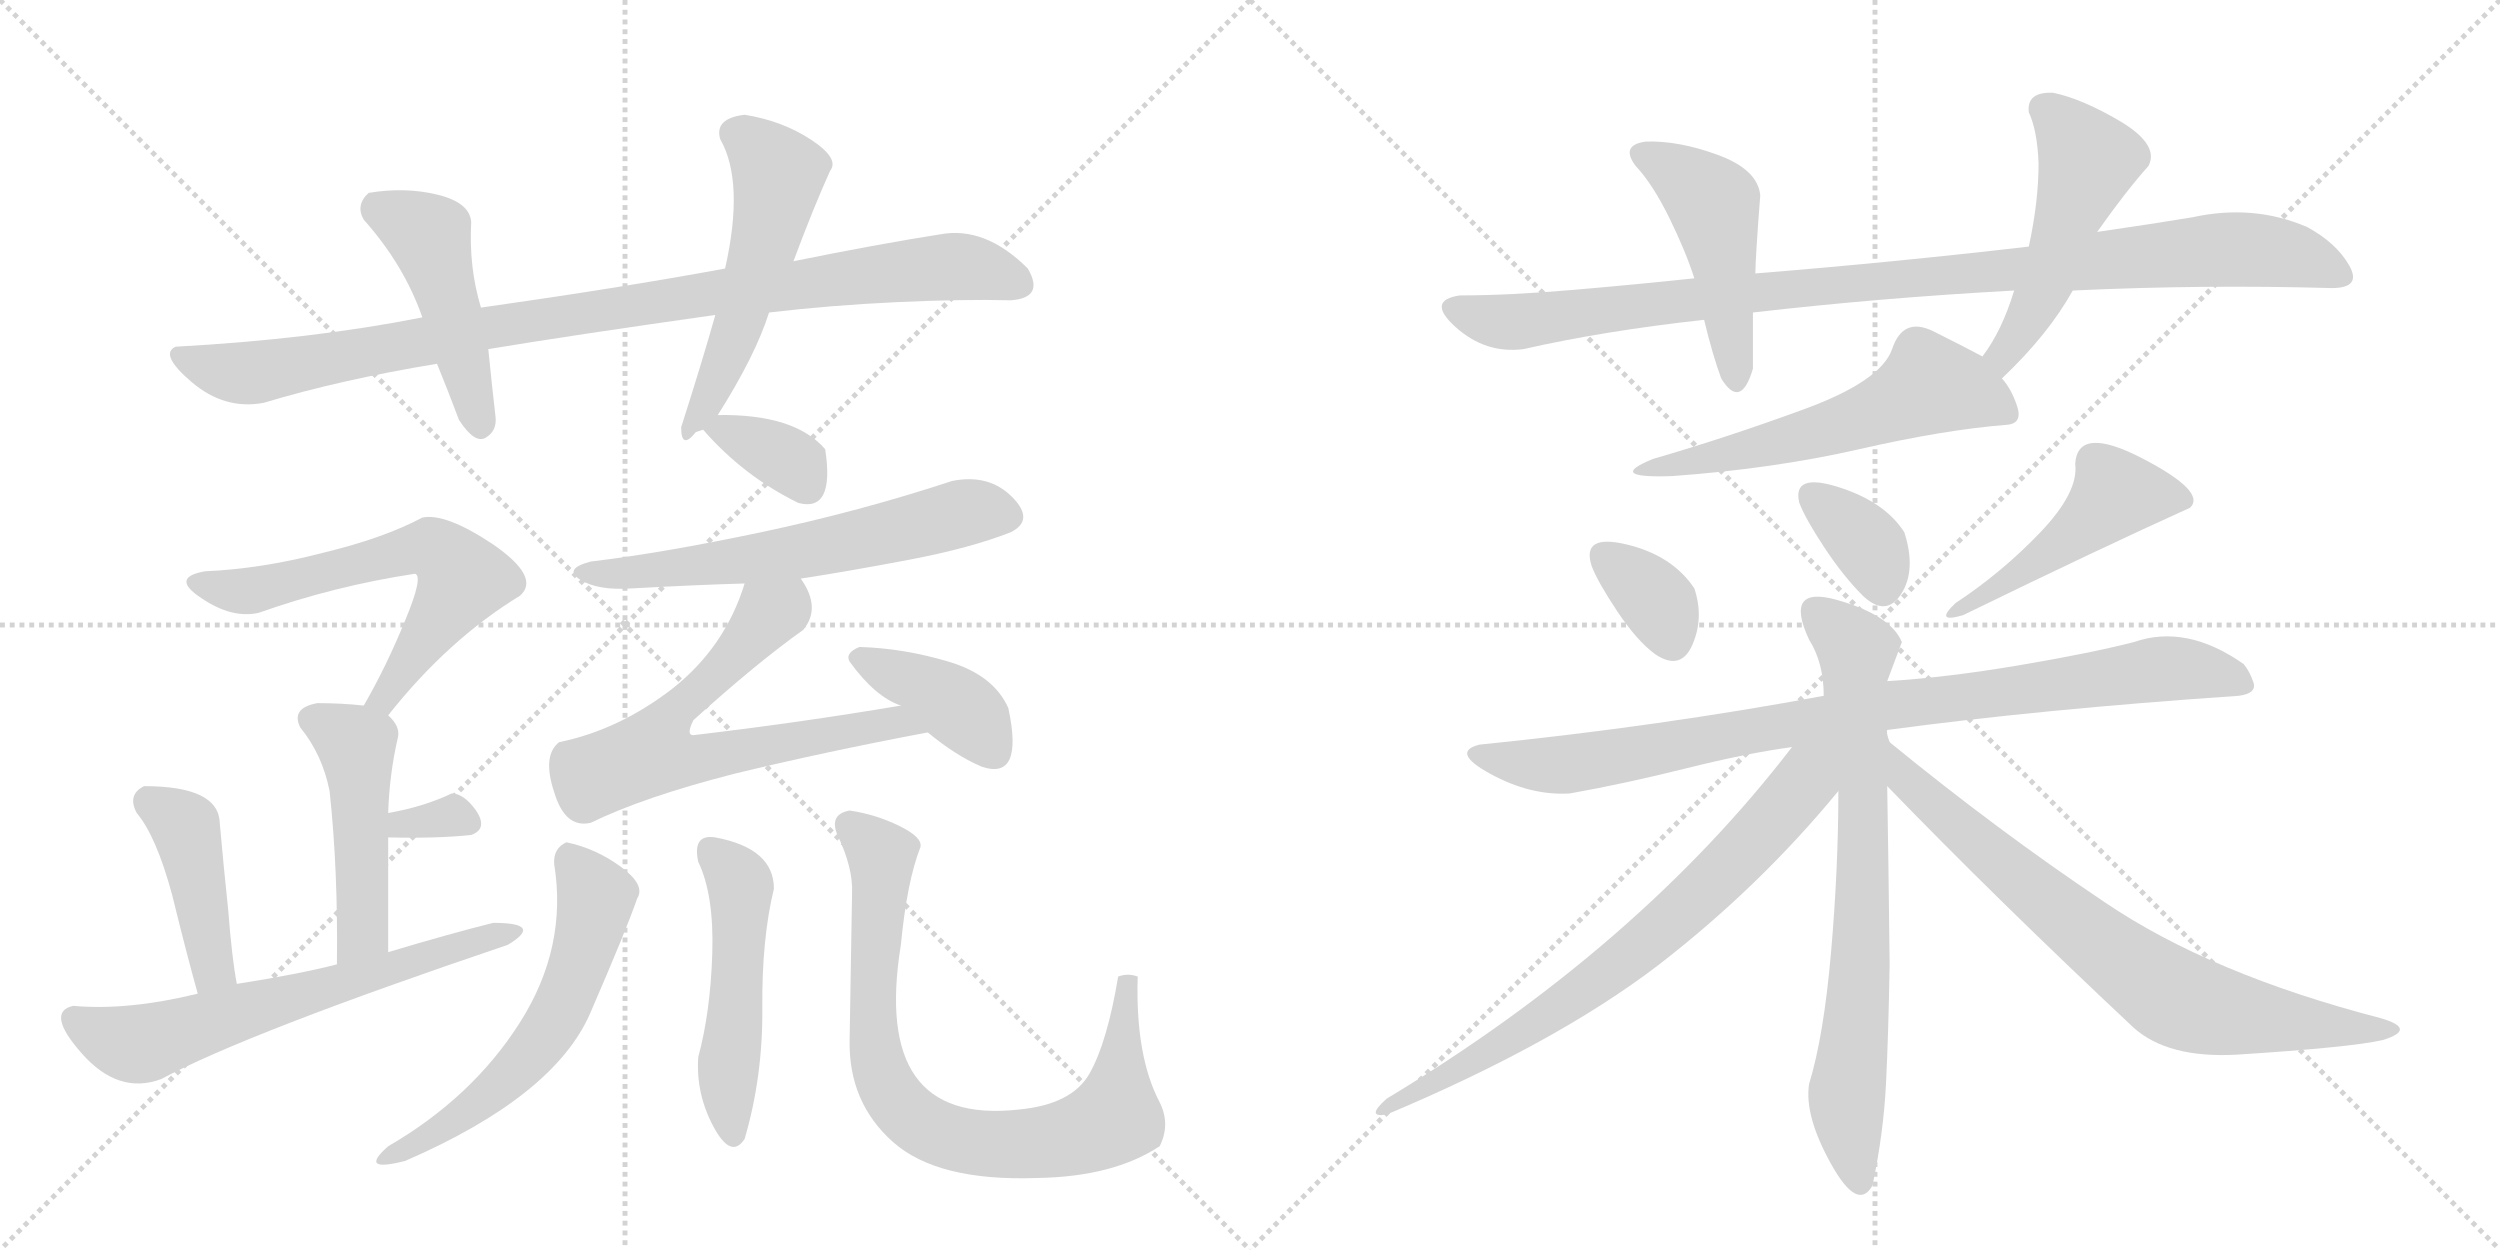 <svg version="1.1" viewBox="0 0 2048 1024" xmlns="http://www.w3.org/2000/svg">
  <g stroke="lightgray" stroke-dasharray="1,1" stroke-width="1" transform="scale(4, 4)">
    <line x1="0" y1="0" x2="256" y2="256"></line>
    <line x1="256" y1="0" x2="0" y2="256"></line>
    <line x1="128" y1="0" x2="128" y2="256"></line>
    <line x1="0" y1="128" x2="256" y2="128"></line>
    <line x1="256" y1="0" x2="512" y2="256"></line>
    <line x1="512" y1="0" x2="256" y2="256"></line>
    <line x1="384" y1="0" x2="384" y2="256"></line>
    <line x1="256" y1="128" x2="512" y2="128"></line>
  </g>
<g transform="scale(1, -1) translate(0, -850)">
   <style type="text/css">
    @keyframes keyframes0 {
      from {
       stroke: black;
       stroke-dashoffset: 948;
       stroke-width: 128;
       }
       76% {
       animation-timing-function: step-end;
       stroke: black;
       stroke-dashoffset: 0;
       stroke-width: 128;
       }
       to {
       stroke: black;
       stroke-width: 1024;
       }
       }
       #make-me-a-hanzi-animation-0 {
         animation: keyframes0 1.021s both;
         animation-delay: 0s;
         animation-timing-function: linear;
       }
    @keyframes keyframes1 {
      from {
       stroke: black;
       stroke-dashoffset: 462;
       stroke-width: 128;
       }
       60% {
       animation-timing-function: step-end;
       stroke: black;
       stroke-dashoffset: 0;
       stroke-width: 128;
       }
       to {
       stroke: black;
       stroke-width: 1024;
       }
       }
       #make-me-a-hanzi-animation-1 {
         animation: keyframes1 0.626s both;
         animation-delay: 1.021s;
         animation-timing-function: linear;
       }
    @keyframes keyframes2 {
      from {
       stroke: black;
       stroke-dashoffset: 518;
       stroke-width: 128;
       }
       63% {
       animation-timing-function: step-end;
       stroke: black;
       stroke-dashoffset: 0;
       stroke-width: 128;
       }
       to {
       stroke: black;
       stroke-width: 1024;
       }
       }
       #make-me-a-hanzi-animation-2 {
         animation: keyframes2 0.672s both;
         animation-delay: 1.647s;
         animation-timing-function: linear;
       }
    @keyframes keyframes3 {
      from {
       stroke: black;
       stroke-dashoffset: 613;
       stroke-width: 128;
       }
       67% {
       animation-timing-function: step-end;
       stroke: black;
       stroke-dashoffset: 0;
       stroke-width: 128;
       }
       to {
       stroke: black;
       stroke-width: 1024;
       }
       }
       #make-me-a-hanzi-animation-3 {
         animation: keyframes3 0.749s both;
         animation-delay: 2.319s;
         animation-timing-function: linear;
       }
    @keyframes keyframes4 {
      from {
       stroke: black;
       stroke-dashoffset: 474;
       stroke-width: 128;
       }
       61% {
       animation-timing-function: step-end;
       stroke: black;
       stroke-dashoffset: 0;
       stroke-width: 128;
       }
       to {
       stroke: black;
       stroke-width: 1024;
       }
       }
       #make-me-a-hanzi-animation-4 {
         animation: keyframes4 0.636s both;
         animation-delay: 3.068s;
         animation-timing-function: linear;
       }
    @keyframes keyframes5 {
      from {
       stroke: black;
       stroke-dashoffset: 318;
       stroke-width: 128;
       }
       51% {
       animation-timing-function: step-end;
       stroke: black;
       stroke-dashoffset: 0;
       stroke-width: 128;
       }
       to {
       stroke: black;
       stroke-width: 1024;
       }
       }
       #make-me-a-hanzi-animation-5 {
         animation: keyframes5 0.509s both;
         animation-delay: 3.704s;
         animation-timing-function: linear;
       }
    @keyframes keyframes6 {
      from {
       stroke: black;
       stroke-dashoffset: 424;
       stroke-width: 128;
       }
       58% {
       animation-timing-function: step-end;
       stroke: black;
       stroke-dashoffset: 0;
       stroke-width: 128;
       }
       to {
       stroke: black;
       stroke-width: 1024;
       }
       }
       #make-me-a-hanzi-animation-6 {
         animation: keyframes6 0.595s both;
         animation-delay: 4.212s;
         animation-timing-function: linear;
       }
    @keyframes keyframes7 {
      from {
       stroke: black;
       stroke-dashoffset: 629;
       stroke-width: 128;
       }
       67% {
       animation-timing-function: step-end;
       stroke: black;
       stroke-dashoffset: 0;
       stroke-width: 128;
       }
       to {
       stroke: black;
       stroke-width: 1024;
       }
       }
       #make-me-a-hanzi-animation-7 {
         animation: keyframes7 0.762s both;
         animation-delay: 4.807s;
         animation-timing-function: linear;
       }
    @keyframes keyframes8 {
      from {
       stroke: black;
       stroke-dashoffset: 351;
       stroke-width: 128;
       }
       53% {
       animation-timing-function: step-end;
       stroke: black;
       stroke-dashoffset: 0;
       stroke-width: 128;
       }
       to {
       stroke: black;
       stroke-width: 1024;
       }
       }
       #make-me-a-hanzi-animation-8 {
         animation: keyframes8 0.536s both;
         animation-delay: 5.569s;
         animation-timing-function: linear;
       }
    @keyframes keyframes9 {
      from {
       stroke: black;
       stroke-dashoffset: 605;
       stroke-width: 128;
       }
       66% {
       animation-timing-function: step-end;
       stroke: black;
       stroke-dashoffset: 0;
       stroke-width: 128;
       }
       to {
       stroke: black;
       stroke-width: 1024;
       }
       }
       #make-me-a-hanzi-animation-9 {
         animation: keyframes9 0.742s both;
         animation-delay: 6.105s;
         animation-timing-function: linear;
       }
    @keyframes keyframes10 {
      from {
       stroke: black;
       stroke-dashoffset: 647;
       stroke-width: 128;
       }
       68% {
       animation-timing-function: step-end;
       stroke: black;
       stroke-dashoffset: 0;
       stroke-width: 128;
       }
       to {
       stroke: black;
       stroke-width: 1024;
       }
       }
       #make-me-a-hanzi-animation-10 {
         animation: keyframes10 0.777s both;
         animation-delay: 6.847s;
         animation-timing-function: linear;
       }
    @keyframes keyframes11 {
      from {
       stroke: black;
       stroke-dashoffset: 386;
       stroke-width: 128;
       }
       56% {
       animation-timing-function: step-end;
       stroke: black;
       stroke-dashoffset: 0;
       stroke-width: 128;
       }
       to {
       stroke: black;
       stroke-width: 1024;
       }
       }
       #make-me-a-hanzi-animation-11 {
         animation: keyframes11 0.564s both;
         animation-delay: 7.624s;
         animation-timing-function: linear;
       }
    @keyframes keyframes12 {
      from {
       stroke: black;
       stroke-dashoffset: 579;
       stroke-width: 128;
       }
       65% {
       animation-timing-function: step-end;
       stroke: black;
       stroke-dashoffset: 0;
       stroke-width: 128;
       }
       to {
       stroke: black;
       stroke-width: 1024;
       }
       }
       #make-me-a-hanzi-animation-12 {
         animation: keyframes12 0.721s both;
         animation-delay: 8.188s;
         animation-timing-function: linear;
       }
    @keyframes keyframes13 {
      from {
       stroke: black;
       stroke-dashoffset: 492;
       stroke-width: 128;
       }
       62% {
       animation-timing-function: step-end;
       stroke: black;
       stroke-dashoffset: 0;
       stroke-width: 128;
       }
       to {
       stroke: black;
       stroke-width: 1024;
       }
       }
       #make-me-a-hanzi-animation-13 {
         animation: keyframes13 0.65s both;
         animation-delay: 8.909s;
         animation-timing-function: linear;
       }
    @keyframes keyframes14 {
      from {
       stroke: black;
       stroke-dashoffset: 797;
       stroke-width: 128;
       }
       72% {
       animation-timing-function: step-end;
       stroke: black;
       stroke-dashoffset: 0;
       stroke-width: 128;
       }
       to {
       stroke: black;
       stroke-width: 1024;
       }
       }
       #make-me-a-hanzi-animation-14 {
         animation: keyframes14 0.899s both;
         animation-delay: 9.56s;
         animation-timing-function: linear;
       }
    @keyframes keyframes15 {
      from {
       stroke: black;
       stroke-dashoffset: 986;
       stroke-width: 128;
       }
       76% {
       animation-timing-function: step-end;
       stroke: black;
       stroke-dashoffset: 0;
       stroke-width: 128;
       }
       to {
       stroke: black;
       stroke-width: 1024;
       }
       }
       #make-me-a-hanzi-animation-15 {
         animation: keyframes15 1.052s both;
         animation-delay: 10.458s;
         animation-timing-function: linear;
       }
    @keyframes keyframes16 {
      from {
       stroke: black;
       stroke-dashoffset: 468;
       stroke-width: 128;
       }
       60% {
       animation-timing-function: step-end;
       stroke: black;
       stroke-dashoffset: 0;
       stroke-width: 128;
       }
       to {
       stroke: black;
       stroke-width: 1024;
       }
       }
       #make-me-a-hanzi-animation-16 {
         animation: keyframes16 0.631s both;
         animation-delay: 11.511s;
         animation-timing-function: linear;
       }
    @keyframes keyframes17 {
      from {
       stroke: black;
       stroke-dashoffset: 494;
       stroke-width: 128;
       }
       62% {
       animation-timing-function: step-end;
       stroke: black;
       stroke-dashoffset: 0;
       stroke-width: 128;
       }
       to {
       stroke: black;
       stroke-width: 1024;
       }
       }
       #make-me-a-hanzi-animation-17 {
         animation: keyframes17 0.652s both;
         animation-delay: 12.141s;
         animation-timing-function: linear;
       }
    @keyframes keyframes18 {
      from {
       stroke: black;
       stroke-dashoffset: 554;
       stroke-width: 128;
       }
       64% {
       animation-timing-function: step-end;
       stroke: black;
       stroke-dashoffset: 0;
       stroke-width: 128;
       }
       to {
       stroke: black;
       stroke-width: 1024;
       }
       }
       #make-me-a-hanzi-animation-18 {
         animation: keyframes18 0.701s both;
         animation-delay: 12.793s;
         animation-timing-function: linear;
       }
    @keyframes keyframes19 {
      from {
       stroke: black;
       stroke-dashoffset: 346;
       stroke-width: 128;
       }
       53% {
       animation-timing-function: step-end;
       stroke: black;
       stroke-dashoffset: 0;
       stroke-width: 128;
       }
       to {
       stroke: black;
       stroke-width: 1024;
       }
       }
       #make-me-a-hanzi-animation-19 {
         animation: keyframes19 0.532s both;
         animation-delay: 13.494s;
         animation-timing-function: linear;
       }
    @keyframes keyframes20 {
      from {
       stroke: black;
       stroke-dashoffset: 352;
       stroke-width: 128;
       }
       53% {
       animation-timing-function: step-end;
       stroke: black;
       stroke-dashoffset: 0;
       stroke-width: 128;
       }
       to {
       stroke: black;
       stroke-width: 1024;
       }
       }
       #make-me-a-hanzi-animation-20 {
         animation: keyframes20 0.536s both;
         animation-delay: 14.026s;
         animation-timing-function: linear;
       }
    @keyframes keyframes21 {
      from {
       stroke: black;
       stroke-dashoffset: 461;
       stroke-width: 128;
       }
       60% {
       animation-timing-function: step-end;
       stroke: black;
       stroke-dashoffset: 0;
       stroke-width: 128;
       }
       to {
       stroke: black;
       stroke-width: 1024;
       }
       }
       #make-me-a-hanzi-animation-21 {
         animation: keyframes21 0.625s both;
         animation-delay: 14.562s;
         animation-timing-function: linear;
       }
    @keyframes keyframes22 {
      from {
       stroke: black;
       stroke-dashoffset: 887;
       stroke-width: 128;
       }
       74% {
       animation-timing-function: step-end;
       stroke: black;
       stroke-dashoffset: 0;
       stroke-width: 128;
       }
       to {
       stroke: black;
       stroke-width: 1024;
       }
       }
       #make-me-a-hanzi-animation-22 {
         animation: keyframes22 0.972s both;
         animation-delay: 15.188s;
         animation-timing-function: linear;
       }
    @keyframes keyframes23 {
      from {
       stroke: black;
       stroke-dashoffset: 732;
       stroke-width: 128;
       }
       70% {
       animation-timing-function: step-end;
       stroke: black;
       stroke-dashoffset: 0;
       stroke-width: 128;
       }
       to {
       stroke: black;
       stroke-width: 1024;
       }
       }
       #make-me-a-hanzi-animation-23 {
         animation: keyframes23 0.846s both;
         animation-delay: 16.159s;
         animation-timing-function: linear;
       }
    @keyframes keyframes24 {
      from {
       stroke: black;
       stroke-dashoffset: 721;
       stroke-width: 128;
       }
       70% {
       animation-timing-function: step-end;
       stroke: black;
       stroke-dashoffset: 0;
       stroke-width: 128;
       }
       to {
       stroke: black;
       stroke-width: 1024;
       }
       }
       #make-me-a-hanzi-animation-24 {
         animation: keyframes24 0.837s both;
         animation-delay: 17.005s;
         animation-timing-function: linear;
       }
    @keyframes keyframes25 {
      from {
       stroke: black;
       stroke-dashoffset: 743;
       stroke-width: 128;
       }
       71% {
       animation-timing-function: step-end;
       stroke: black;
       stroke-dashoffset: 0;
       stroke-width: 128;
       }
       to {
       stroke: black;
       stroke-width: 1024;
       }
       }
       #make-me-a-hanzi-animation-25 {
         animation: keyframes25 0.855s both;
         animation-delay: 17.842s;
         animation-timing-function: linear;
       }
</style>
<path d="M 630 594 Q 681 600 735 602.5 Q 789 605 828 604 Q 856 606 842 630 Q 807 665 770 658 Q 719 650 650 636 L 594 630 Q 507 614 394 598 L 346 590 Q 255 572 144 566 Q 130 560 157 537 Q 184 514 216 520 Q 279 539 358 552 L 400 564 Q 466 575 586 592 L 630 594 Z" fill="lightgray"></path> 
<path d="M 394 598 Q 384 631 386 668 Q 385 684 358.5 690.5 Q 332 697 302 692 Q 291 682 298 670 Q 331 633 346 590 L 358 552 Q 367 530 376 506 Q 389 486 398 491.5 Q 407 497 406 508 Q 403 534 400 564 L 394 598 Z" fill="lightgray"></path> 
<path d="M 588 510 Q 619 559 630 594 L 650 636 Q 666 679 680 710 Q 688 720 664.5 735.5 Q 641 751 610 756 Q 585 753 590 736 Q 610 701 594 630 L 586 592 Q 575 553 558 500 Q 558 481 570 496 Q 573 497 576 498 L 588 510 Z" fill="lightgray"></path> 
<path d="M 318 264 Q 367 326 426 362 Q 443 377 404 404 Q 365 430 346 426 Q 314 409 264 397 Q 214 384 168 382 Q 139 377 165 360 Q 190 343 212 348 Q 274 370 340 380 Q 347 378 332 342 Q 317 305 298 272 C 283 246 299 241 318 264 Z" fill="lightgray"></path> 
<path d="M 298 272 Q 280 274 260 274 Q 238 270 246 254 Q 264 232 270 202 Q 277 137 276 60 C 276 30 318 40 318 70 Q 318 115 318 164 L 318 184 Q 319 216 326 246 Q 328 255 318 264 C 312 271 312 271 298 272 Z" fill="lightgray"></path> 
<path d="M 318 164 Q 358 163 386 166 Q 400 171 390 186 Q 380 200 370 200 Q 347 189 318 184 C 288 179 288 165 318 164 Z" fill="lightgray"></path> 
<path d="M 194 44 Q 190 65 187 104 Q 183 142 180 176 Q 179 206 118 206 Q 104 199 112 184 Q 128 165 141 117 Q 153 68 162 36 C 170 7 199 14 194 44 Z" fill="lightgray"></path> 
<path d="M 276 60 Q 245 52 194 44 L 162 36 Q 105 22 60 26 Q 37 21 67 -13 Q 97 -47 132 -34 Q 203 4 416 76 Q 446 94 404 94 Q 368 85 318 70 L 276 60 Z" fill="lightgray"></path> 
<path d="M 676 482 Q 651 511 588 510 C 566 510 566 510 576 498 Q 609 460 654 438 Q 684 430 676 482 Z" fill="lightgray"></path> 
<path d="M 656 376 Q 695 382 745 391.5 Q 795 401 828 414 Q 848 424 829 443 Q 810 462 780 456 Q 704 431 623.5 414 Q 543 397 484 390 Q 461 384 475.5 375 Q 490 366 518 368 Q 573 371 610 372 L 656 376 Z" fill="lightgray"></path> 
<path d="M 738 272 Q 655 258 570 248 Q 561 246 568 260 Q 620 307 658 334 Q 673 352 656 376 C 642 402 620 400 610 372 Q 594 320 551 286 Q 507 252 458 242 Q 444 231 454 201 Q 463 171 484 176 Q 527 197 601 216 Q 675 234 760 250 C 789 256 768 277 738 272 Z" fill="lightgray"></path> 
<path d="M 760 250 Q 783 231 804 222 Q 839 210 826 270 Q 814 297 777 308 Q 740 319 704 320 Q 692 315 696 308 Q 717 279 738 272 L 760 250 Z" fill="lightgray"></path> 
<path d="M 464 160 Q 453 155 454 142 Q 465 74 426 12.5 Q 387 -49 318 -89 Q 293 -111 332 -101 Q 454 -48 483.5 20 Q 513 88 522 114 Q 529 125 508.5 140 Q 488 155 464 160 Z" fill="lightgray"></path> 
<path d="M 586 164 Q 567 167 572 144 Q 585 117 583.5 69 Q 582 21 572 -16 Q 570 -46 584.5 -73 Q 599 -100 610 -83 Q 625 -32 624.5 24.5 Q 624 81 634 122 Q 634 155 586 164 Z" fill="lightgray"></path> 
<path d="M 932 50 Q 924 53 916 50 Q 907 -4 892.5 -29.5 Q 878 -55 834 -59 Q 714 -72 738 76 Q 743 128 754 156 Q 756 164 736.5 173.5 Q 717 183 696 186 Q 679 183 686 166 Q 699 139 698 118 Q 697 62 696 -2 Q 695 -53 731.5 -85.5 Q 768 -118 850 -115 Q 912 -114 950 -89 Q 959 -71 950 -53 Q 930 -15 932 50 Z" fill="lightgray"></path> 
<path d="M 1662 648 Q 1550 635 1438 626 L 1388 622 Q 1341 617 1288.5 612.5 Q 1236 608 1196 608 Q 1168 604 1192.5 582 Q 1217 560 1248 564 Q 1314 579 1396 588 L 1436 594 Q 1540 606 1650 612 L 1698 612 Q 1805 617 1910 614 Q 1935 614 1924.5 632.5 Q 1914 651 1890 664 Q 1846 683 1796 672 Q 1766 667 1718 660 L 1662 648 Z" fill="lightgray"></path> 
<path d="M 1438 626 Q 1438 638 1442 690 Q 1440 711 1407.5 723 Q 1375 735 1348 734 Q 1327 731 1340 714 Q 1354 699 1367.5 671.5 Q 1381 644 1388 622 L 1396 588 Q 1403 559 1410 540 Q 1426 514 1436 548 Q 1436 560 1436 594 L 1438 626 Z" fill="lightgray"></path> 
<path d="M 1682 774 Q 1660 775 1662 758 Q 1669 743 1670 716 Q 1670 685 1662 648 L 1650 612 Q 1640 579 1624 558 C 1607 534 1618 519 1640 540 Q 1678 576 1698 612 L 1718 660 Q 1742 694 1760 714 Q 1769 731 1738 750 Q 1706 769 1682 774 Z" fill="lightgray"></path> 
<path d="M 1624 558 Q 1609 566 1584 578.5 Q 1559 591 1550 564 Q 1541 538 1478.5 515 Q 1416 492 1354 474 Q 1315 458 1370 460 Q 1453 466 1523 482 Q 1593 498 1644 502 Q 1657 503 1652.5 517 Q 1648 531 1640 540 L 1624 558 Z" fill="lightgray"></path> 
<path d="M 1356 314 Q 1377 300 1386.5 322 Q 1396 344 1388 368 Q 1370 395 1332.5 404 Q 1295 413 1304 386 Q 1309 373 1325 349 Q 1341 325 1356 314 Z" fill="lightgray"></path> 
<path d="M 1526 362 Q 1545 344 1557.5 363.5 Q 1570 383 1560 414 Q 1544 439 1506 451 Q 1468 463 1474 438 Q 1479 425 1494.5 401.5 Q 1510 378 1526 362 Z" fill="lightgray"></path> 
<path d="M 1602 356 Q 1584 339 1608 346 Q 1723 402 1794 434 Q 1808 447 1755 474.5 Q 1702 502 1700 470 Q 1703 447 1671.5 414 Q 1640 381 1602 356 Z" fill="lightgray"></path> 
<path d="M 1546 252 Q 1672 269 1834 280 Q 1849 282 1846 291 Q 1843 300 1838 306 Q 1791 339 1748 324 Q 1713 315 1654 305 Q 1595 295 1546 292 L 1494 280 Q 1360 255 1212 240 Q 1188 234 1221 216 Q 1254 198 1286 200 Q 1331 208 1381 220.5 Q 1431 233 1468 238 L 1546 252 Z" fill="lightgray"></path> 
<path d="M 1548 242 Q 1545 250 1546 252 L 1546 292 Q 1552 308 1558 324 Q 1549 346 1505 358.5 Q 1461 371 1482 326 Q 1494 307 1494 280 L 1506 202 Q 1506 139 1500 70 Q 1494 1 1482 -38 Q 1478 -64 1500 -103.5 Q 1522 -143 1534 -121 Q 1543 -78 1545 -38 Q 1547 2 1548 60 Q 1547 148 1546 206 L 1548 242 Z" fill="lightgray"></path> 
<path d="M 1468 238 Q 1342 74 1136 -50 Q 1118 -66 1136 -63 Q 1274 -5 1358 59 Q 1441 123 1506 202 C 1544 247 1496 273 1468 238 Z" fill="lightgray"></path> 
<path d="M 1952 -2 Q 1981 7 1950 16 Q 1811 52 1724 111 Q 1636 170 1548 242 C 1525 261 1525 228 1546 206 Q 1635 114 1748 8 Q 1776 -17 1832 -14 Q 1926 -8 1952 -2 Z" fill="lightgray"></path> 
      <clipPath id="make-me-a-hanzi-clip-0">
      <path d="M 630 594 Q 681 600 735 602.5 Q 789 605 828 604 Q 856 606 842 630 Q 807 665 770 658 Q 719 650 650 636 L 594 630 Q 507 614 394 598 L 346 590 Q 255 572 144 566 Q 130 560 157 537 Q 184 514 216 520 Q 279 539 358 552 L 400 564 Q 466 575 586 592 L 630 594 Z" fill="lightgray"></path>
      </clipPath>
      <path clip-path="url(#make-me-a-hanzi-clip-0)" d="M 153 557 L 155 552 L 197 544 L 215 546 L 422 586 L 754 630 L 797 631 L 832 619 " fill="none" id="make-me-a-hanzi-animation-0" stroke-dasharray="820 1640" stroke-linecap="round"></path>

      <clipPath id="make-me-a-hanzi-clip-1">
      <path d="M 394 598 Q 384 631 386 668 Q 385 684 358.5 690.5 Q 332 697 302 692 Q 291 682 298 670 Q 331 633 346 590 L 358 552 Q 367 530 376 506 Q 389 486 398 491.5 Q 407 497 406 508 Q 403 534 400 564 L 394 598 Z" fill="lightgray"></path>
      </clipPath>
      <path clip-path="url(#make-me-a-hanzi-clip-1)" d="M 311 679 L 351 656 L 394 502 " fill="none" id="make-me-a-hanzi-animation-1" stroke-dasharray="334 668" stroke-linecap="round"></path>

      <clipPath id="make-me-a-hanzi-clip-2">
      <path d="M 588 510 Q 619 559 630 594 L 650 636 Q 666 679 680 710 Q 688 720 664.5 735.5 Q 641 751 610 756 Q 585 753 590 736 Q 610 701 594 630 L 586 592 Q 575 553 558 500 Q 558 481 570 496 Q 573 497 576 498 L 588 510 Z" fill="lightgray"></path>
      </clipPath>
      <path clip-path="url(#make-me-a-hanzi-clip-2)" d="M 606 740 L 638 704 L 595 556 L 582 525 L 566 505 " fill="none" id="make-me-a-hanzi-animation-2" stroke-dasharray="390 780" stroke-linecap="round"></path>

      <clipPath id="make-me-a-hanzi-clip-3">
      <path d="M 318 264 Q 367 326 426 362 Q 443 377 404 404 Q 365 430 346 426 Q 314 409 264 397 Q 214 384 168 382 Q 139 377 165 360 Q 190 343 212 348 Q 274 370 340 380 Q 347 378 332 342 Q 317 305 298 272 C 283 246 299 241 318 264 Z" fill="lightgray"></path>
      </clipPath>
      <path clip-path="url(#make-me-a-hanzi-clip-3)" d="M 164 371 L 213 367 L 336 400 L 357 400 L 377 381 L 377 370 L 316 278 L 306 277 " fill="none" id="make-me-a-hanzi-animation-3" stroke-dasharray="485 970" stroke-linecap="round"></path>

      <clipPath id="make-me-a-hanzi-clip-4">
      <path d="M 298 272 Q 280 274 260 274 Q 238 270 246 254 Q 264 232 270 202 Q 277 137 276 60 C 276 30 318 40 318 70 Q 318 115 318 164 L 318 184 Q 319 216 326 246 Q 328 255 318 264 C 312 271 312 271 298 272 Z" fill="lightgray"></path>
      </clipPath>
      <path clip-path="url(#make-me-a-hanzi-clip-4)" d="M 257 261 L 292 240 L 294 228 L 298 93 L 281 68 " fill="none" id="make-me-a-hanzi-animation-4" stroke-dasharray="346 692" stroke-linecap="round"></path>

      <clipPath id="make-me-a-hanzi-clip-5">
      <path d="M 318 164 Q 358 163 386 166 Q 400 171 390 186 Q 380 200 370 200 Q 347 189 318 184 C 288 179 288 165 318 164 Z" fill="lightgray"></path>
      </clipPath>
      <path clip-path="url(#make-me-a-hanzi-clip-5)" d="M 326 169 L 330 175 L 374 181 L 384 177 " fill="none" id="make-me-a-hanzi-animation-5" stroke-dasharray="190 380" stroke-linecap="round"></path>

      <clipPath id="make-me-a-hanzi-clip-6">
      <path d="M 194 44 Q 190 65 187 104 Q 183 142 180 176 Q 179 206 118 206 Q 104 199 112 184 Q 128 165 141 117 Q 153 68 162 36 C 170 7 199 14 194 44 Z" fill="lightgray"></path>
      </clipPath>
      <path clip-path="url(#make-me-a-hanzi-clip-6)" d="M 123 193 L 153 167 L 174 56 L 166 43 " fill="none" id="make-me-a-hanzi-animation-6" stroke-dasharray="296 592" stroke-linecap="round"></path>

      <clipPath id="make-me-a-hanzi-clip-7">
      <path d="M 276 60 Q 245 52 194 44 L 162 36 Q 105 22 60 26 Q 37 21 67 -13 Q 97 -47 132 -34 Q 203 4 416 76 Q 446 94 404 94 Q 368 85 318 70 L 276 60 Z" fill="lightgray"></path>
      </clipPath>
      <path clip-path="url(#make-me-a-hanzi-clip-7)" d="M 61 15 L 90 -1 L 118 -5 L 382 74 L 415 89 " fill="none" id="make-me-a-hanzi-animation-7" stroke-dasharray="501 1002" stroke-linecap="round"></path>

      <clipPath id="make-me-a-hanzi-clip-8">
      <path d="M 676 482 Q 651 511 588 510 C 566 510 566 510 576 498 Q 609 460 654 438 Q 684 430 676 482 Z" fill="lightgray"></path>
      </clipPath>
      <path clip-path="url(#make-me-a-hanzi-clip-8)" d="M 584 496 L 598 498 L 639 477 L 653 468 L 661 452 " fill="none" id="make-me-a-hanzi-animation-8" stroke-dasharray="223 446" stroke-linecap="round"></path>

      <clipPath id="make-me-a-hanzi-clip-9">
      <path d="M 656 376 Q 695 382 745 391.5 Q 795 401 828 414 Q 848 424 829 443 Q 810 462 780 456 Q 704 431 623.5 414 Q 543 397 484 390 Q 461 384 475.5 375 Q 490 366 518 368 Q 573 371 610 372 L 656 376 Z" fill="lightgray"></path>
      </clipPath>
      <path clip-path="url(#make-me-a-hanzi-clip-9)" d="M 479 383 L 526 381 L 590 388 L 673 401 L 790 430 L 823 429 " fill="none" id="make-me-a-hanzi-animation-9" stroke-dasharray="477 954" stroke-linecap="round"></path>

      <clipPath id="make-me-a-hanzi-clip-10">
      <path d="M 738 272 Q 655 258 570 248 Q 561 246 568 260 Q 620 307 658 334 Q 673 352 656 376 C 642 402 620 400 610 372 Q 594 320 551 286 Q 507 252 458 242 Q 444 231 454 201 Q 463 171 484 176 Q 527 197 601 216 Q 675 234 760 250 C 789 256 768 277 738 272 Z" fill="lightgray"></path>
      </clipPath>
      <path clip-path="url(#make-me-a-hanzi-clip-10)" d="M 649 363 L 553 269 L 537 235 L 569 227 L 717 256 L 752 253 " fill="none" id="make-me-a-hanzi-animation-10" stroke-dasharray="519 1038" stroke-linecap="round"></path>

      <clipPath id="make-me-a-hanzi-clip-11">
      <path d="M 760 250 Q 783 231 804 222 Q 839 210 826 270 Q 814 297 777 308 Q 740 319 704 320 Q 692 315 696 308 Q 717 279 738 272 L 760 250 Z" fill="lightgray"></path>
      </clipPath>
      <path clip-path="url(#make-me-a-hanzi-clip-11)" d="M 709 308 L 776 277 L 797 261 L 813 236 " fill="none" id="make-me-a-hanzi-animation-11" stroke-dasharray="258 516" stroke-linecap="round"></path>

      <clipPath id="make-me-a-hanzi-clip-12">
      <path d="M 464 160 Q 453 155 454 142 Q 465 74 426 12.5 Q 387 -49 318 -89 Q 293 -111 332 -101 Q 454 -48 483.5 20 Q 513 88 522 114 Q 529 125 508.5 140 Q 488 155 464 160 Z" fill="lightgray"></path>
      </clipPath>
      <path clip-path="url(#make-me-a-hanzi-clip-12)" d="M 467 148 L 488 112 L 456 16 L 408 -40 L 320 -100 " fill="none" id="make-me-a-hanzi-animation-12" stroke-dasharray="451 902" stroke-linecap="round"></path>

      <clipPath id="make-me-a-hanzi-clip-13">
      <path d="M 586 164 Q 567 167 572 144 Q 585 117 583.5 69 Q 582 21 572 -16 Q 570 -46 584.5 -73 Q 599 -100 610 -83 Q 625 -32 624.5 24.5 Q 624 81 634 122 Q 634 155 586 164 Z" fill="lightgray"></path>
      </clipPath>
      <path clip-path="url(#make-me-a-hanzi-clip-13)" d="M 582 152 L 607 122 L 598 -75 " fill="none" id="make-me-a-hanzi-animation-13" stroke-dasharray="364 728" stroke-linecap="round"></path>

      <clipPath id="make-me-a-hanzi-clip-14">
      <path d="M 932 50 Q 924 53 916 50 Q 907 -4 892.5 -29.5 Q 878 -55 834 -59 Q 714 -72 738 76 Q 743 128 754 156 Q 756 164 736.5 173.5 Q 717 183 696 186 Q 679 183 686 166 Q 699 139 698 118 Q 697 62 696 -2 Q 695 -53 731.5 -85.5 Q 768 -118 850 -115 Q 912 -114 950 -89 Q 959 -71 950 -53 Q 930 -15 932 50 Z" fill="lightgray"></path>
      </clipPath>
      <path clip-path="url(#make-me-a-hanzi-clip-14)" d="M 696 174 L 723 148 L 715 52 L 720 -22 L 735 -54 L 769 -79 L 840 -88 L 907 -69 L 914 -63 L 926 41 " fill="none" id="make-me-a-hanzi-animation-14" stroke-dasharray="669 1338" stroke-linecap="round"></path>

      <clipPath id="make-me-a-hanzi-clip-15">
      <path d="M 1662 648 Q 1550 635 1438 626 L 1388 622 Q 1341 617 1288.5 612.5 Q 1236 608 1196 608 Q 1168 604 1192.5 582 Q 1217 560 1248 564 Q 1314 579 1396 588 L 1436 594 Q 1540 606 1650 612 L 1698 612 Q 1805 617 1910 614 Q 1935 614 1924.5 632.5 Q 1914 651 1890 664 Q 1846 683 1796 672 Q 1766 667 1718 660 L 1662 648 Z" fill="lightgray"></path>
      </clipPath>
      <path clip-path="url(#make-me-a-hanzi-clip-15)" d="M 1194 595 L 1240 586 L 1447 612 L 1823 646 L 1873 642 L 1916 624 " fill="none" id="make-me-a-hanzi-animation-15" stroke-dasharray="858 1716" stroke-linecap="round"></path>

      <clipPath id="make-me-a-hanzi-clip-16">
      <path d="M 1438 626 Q 1438 638 1442 690 Q 1440 711 1407.5 723 Q 1375 735 1348 734 Q 1327 731 1340 714 Q 1354 699 1367.5 671.5 Q 1381 644 1388 622 L 1396 588 Q 1403 559 1410 540 Q 1426 514 1436 548 Q 1436 560 1436 594 L 1438 626 Z" fill="lightgray"></path>
      </clipPath>
      <path clip-path="url(#make-me-a-hanzi-clip-16)" d="M 1346 723 L 1390 697 L 1404 681 L 1423 543 " fill="none" id="make-me-a-hanzi-animation-16" stroke-dasharray="340 680" stroke-linecap="round"></path>

      <clipPath id="make-me-a-hanzi-clip-17">
      <path d="M 1682 774 Q 1660 775 1662 758 Q 1669 743 1670 716 Q 1670 685 1662 648 L 1650 612 Q 1640 579 1624 558 C 1607 534 1618 519 1640 540 Q 1678 576 1698 612 L 1718 660 Q 1742 694 1760 714 Q 1769 731 1738 750 Q 1706 769 1682 774 Z" fill="lightgray"></path>
      </clipPath>
      <path clip-path="url(#make-me-a-hanzi-clip-17)" d="M 1677 760 L 1711 719 L 1676 617 L 1641 559 L 1642 550 " fill="none" id="make-me-a-hanzi-animation-17" stroke-dasharray="366 732" stroke-linecap="round"></path>

      <clipPath id="make-me-a-hanzi-clip-18">
      <path d="M 1624 558 Q 1609 566 1584 578.5 Q 1559 591 1550 564 Q 1541 538 1478.5 515 Q 1416 492 1354 474 Q 1315 458 1370 460 Q 1453 466 1523 482 Q 1593 498 1644 502 Q 1657 503 1652.5 517 Q 1648 531 1640 540 L 1624 558 Z" fill="lightgray"></path>
      </clipPath>
      <path clip-path="url(#make-me-a-hanzi-clip-18)" d="M 1645 512 L 1616 527 L 1580 535 L 1543 514 L 1484 494 L 1363 468 " fill="none" id="make-me-a-hanzi-animation-18" stroke-dasharray="426 852" stroke-linecap="round"></path>

      <clipPath id="make-me-a-hanzi-clip-19">
      <path d="M 1356 314 Q 1377 300 1386.5 322 Q 1396 344 1388 368 Q 1370 395 1332.5 404 Q 1295 413 1304 386 Q 1309 373 1325 349 Q 1341 325 1356 314 Z" fill="lightgray"></path>
      </clipPath>
      <path clip-path="url(#make-me-a-hanzi-clip-19)" d="M 1314 394 L 1360 354 L 1369 326 " fill="none" id="make-me-a-hanzi-animation-19" stroke-dasharray="218 436" stroke-linecap="round"></path>

      <clipPath id="make-me-a-hanzi-clip-20">
      <path d="M 1526 362 Q 1545 344 1557.5 363.5 Q 1570 383 1560 414 Q 1544 439 1506 451 Q 1468 463 1474 438 Q 1479 425 1494.5 401.5 Q 1510 378 1526 362 Z" fill="lightgray"></path>
      </clipPath>
      <path clip-path="url(#make-me-a-hanzi-clip-20)" d="M 1484 444 L 1533 400 L 1541 371 " fill="none" id="make-me-a-hanzi-animation-20" stroke-dasharray="224 448" stroke-linecap="round"></path>

      <clipPath id="make-me-a-hanzi-clip-21">
      <path d="M 1602 356 Q 1584 339 1608 346 Q 1723 402 1794 434 Q 1808 447 1755 474.5 Q 1702 502 1700 470 Q 1703 447 1671.5 414 Q 1640 381 1602 356 Z" fill="lightgray"></path>
      </clipPath>
      <path clip-path="url(#make-me-a-hanzi-clip-21)" d="M 1786 441 L 1733 446 L 1690 405 L 1612 355 " fill="none" id="make-me-a-hanzi-animation-21" stroke-dasharray="333 666" stroke-linecap="round"></path>

      <clipPath id="make-me-a-hanzi-clip-22">
      <path d="M 1546 252 Q 1672 269 1834 280 Q 1849 282 1846 291 Q 1843 300 1838 306 Q 1791 339 1748 324 Q 1713 315 1654 305 Q 1595 295 1546 292 L 1494 280 Q 1360 255 1212 240 Q 1188 234 1221 216 Q 1254 198 1286 200 Q 1331 208 1381 220.5 Q 1431 233 1468 238 L 1546 252 Z" fill="lightgray"></path>
      </clipPath>
      <path clip-path="url(#make-me-a-hanzi-clip-22)" d="M 1215 227 L 1280 223 L 1554 274 L 1782 303 L 1822 297 L 1837 289 " fill="none" id="make-me-a-hanzi-animation-22" stroke-dasharray="759 1518" stroke-linecap="round"></path>

      <clipPath id="make-me-a-hanzi-clip-23">
      <path d="M 1548 242 Q 1545 250 1546 252 L 1546 292 Q 1552 308 1558 324 Q 1549 346 1505 358.5 Q 1461 371 1482 326 Q 1494 307 1494 280 L 1506 202 Q 1506 139 1500 70 Q 1494 1 1482 -38 Q 1478 -64 1500 -103.5 Q 1522 -143 1534 -121 Q 1543 -78 1545 -38 Q 1547 2 1548 60 Q 1547 148 1546 206 L 1548 242 Z" fill="lightgray"></path>
      </clipPath>
      <path clip-path="url(#make-me-a-hanzi-clip-23)" d="M 1493 345 L 1521 317 L 1526 102 L 1513 -60 L 1523 -118 " fill="none" id="make-me-a-hanzi-animation-23" stroke-dasharray="604 1208" stroke-linecap="round"></path>

      <clipPath id="make-me-a-hanzi-clip-24">
      <path d="M 1468 238 Q 1342 74 1136 -50 Q 1118 -66 1136 -63 Q 1274 -5 1358 59 Q 1441 123 1506 202 C 1544 247 1496 273 1468 238 Z" fill="lightgray"></path>
      </clipPath>
      <path clip-path="url(#make-me-a-hanzi-clip-24)" d="M 1496 236 L 1452 177 L 1351 80 L 1260 13 L 1159 -47 L 1146 -49 L 1143 -56 " fill="none" id="make-me-a-hanzi-animation-24" stroke-dasharray="593 1186" stroke-linecap="round"></path>

      <clipPath id="make-me-a-hanzi-clip-25">
      <path d="M 1952 -2 Q 1981 7 1950 16 Q 1811 52 1724 111 Q 1636 170 1548 242 C 1525 261 1525 228 1546 206 Q 1635 114 1748 8 Q 1776 -17 1832 -14 Q 1926 -8 1952 -2 Z" fill="lightgray"></path>
      </clipPath>
      <path clip-path="url(#make-me-a-hanzi-clip-25)" d="M 1553 236 L 1561 211 L 1767 41 L 1823 20 L 1956 8 " fill="none" id="make-me-a-hanzi-animation-25" stroke-dasharray="615 1230" stroke-linecap="round"></path>

</g>
</svg>
